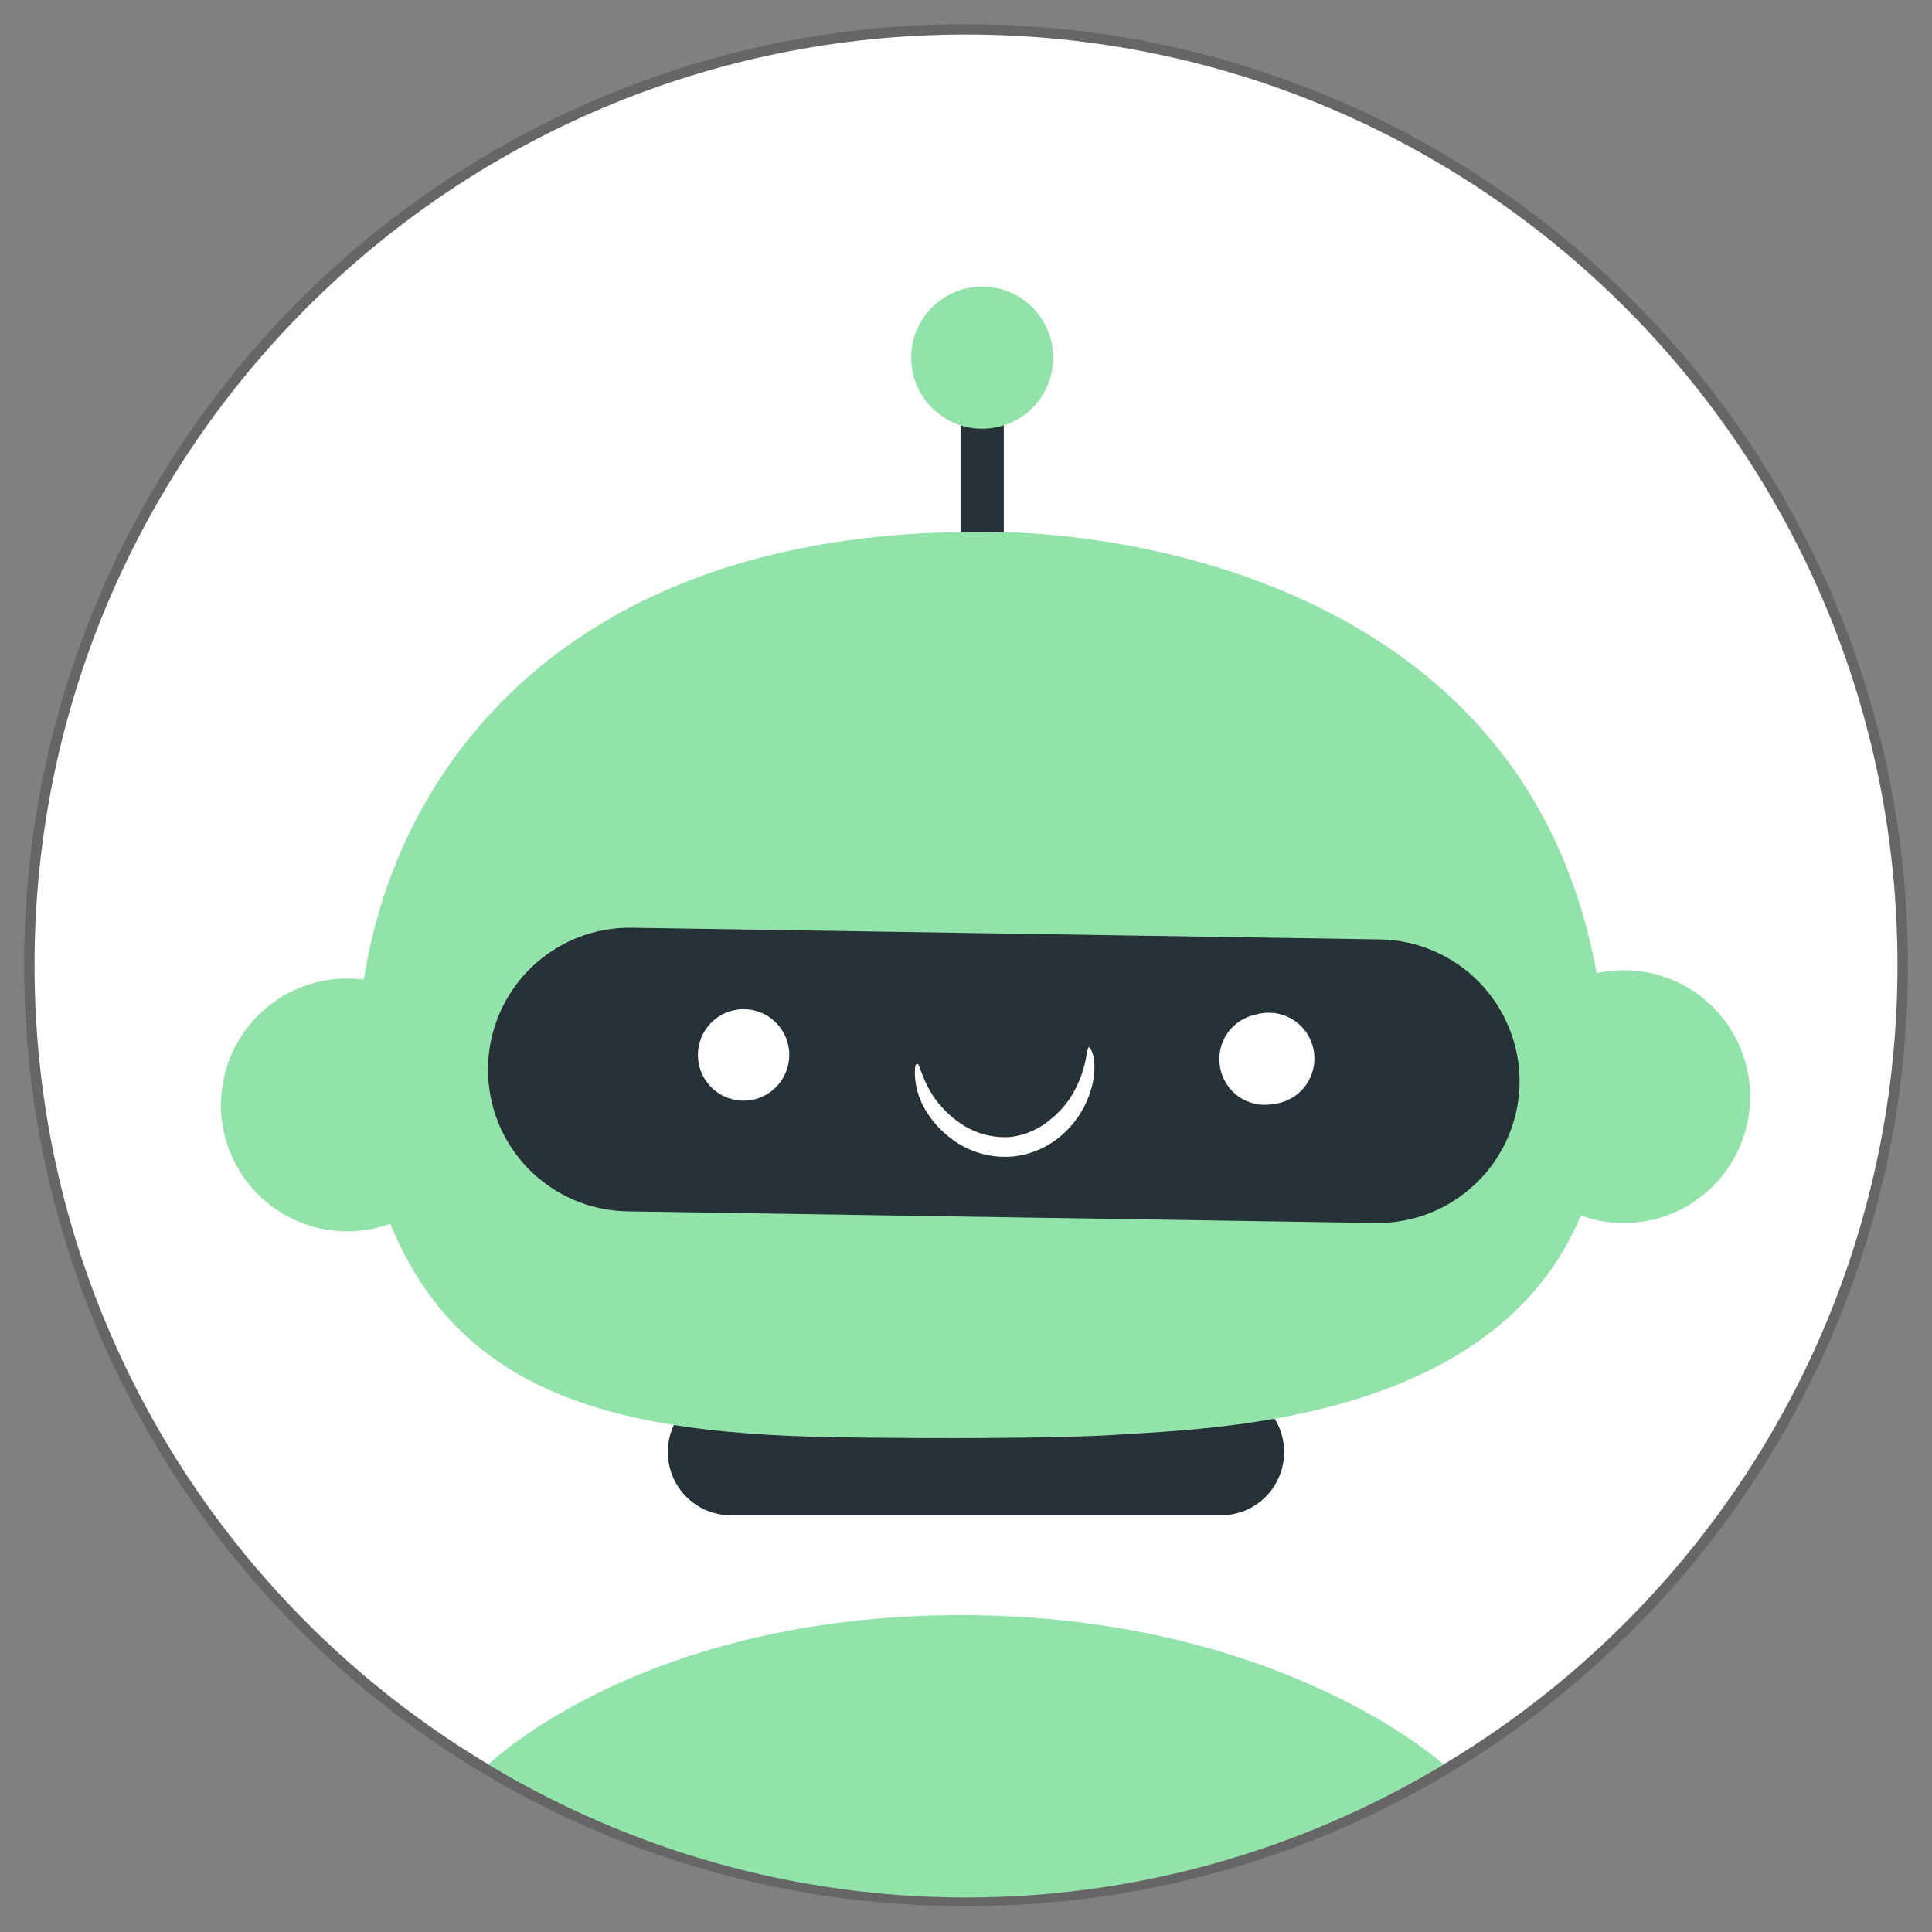<svg width="56" height="56" viewBox="0 0 56 56" fill="none" xmlns="http://www.w3.org/2000/svg">
<rect x="0" y="0" width="56" height="56" fill="#808080" stroke="none"/>
<path d="M28 54.953C42.912 54.953 55 42.875 55 27.976C55 13.078 42.912 1 28 1C13.088 1 1 13.078 1 27.976C1 42.875 13.088 54.953 28 54.953Z" fill="white"/>
<path d="M28 55.103C42.994 55.103 55.15 42.958 55.15 27.976C55.15 12.995 42.994 0.85 28 0.85C13.006 0.85 0.85 12.995 0.85 27.976C0.85 42.958 13.006 55.103 28 55.103Z" stroke="black" stroke-opacity="0.2" stroke-width="0.3"/>
<path d="M35.391 43.922H21.187C20.702 43.922 20.236 43.73 19.893 43.386C19.55 43.042 19.357 42.576 19.357 42.09C19.357 41.603 19.549 41.136 19.892 40.791C20.235 40.445 20.701 40.249 21.187 40.246H35.391C35.877 40.249 36.343 40.445 36.686 40.791C37.028 41.136 37.221 41.603 37.221 42.09C37.221 42.576 37.028 43.042 36.685 43.386C36.342 43.73 35.876 43.922 35.391 43.922Z" fill="#263238"/>
<path d="M29.095 10.438H27.843V16.754H29.095V10.438Z" fill="#263238"/>
<path d="M10.064 35.691C12.085 35.691 13.724 34.05 13.724 32.027C13.724 30.003 12.085 28.362 10.064 28.362C8.043 28.362 6.405 30.003 6.405 32.027C6.405 34.05 8.043 35.691 10.064 35.691Z" fill="#92E3A9"/>
<path d="M47.067 35.451C49.088 35.451 50.727 33.81 50.727 31.786C50.727 29.763 49.088 28.122 47.067 28.122C45.046 28.122 43.408 29.763 43.408 31.786C43.408 33.81 45.046 35.451 47.067 35.451Z" fill="#92E3A9"/>
<path d="M29.011 15.429C29.011 15.429 43.913 15.248 46.273 28.182C48.632 41.115 36.029 41.344 32.406 41.585C30.768 41.694 27.253 41.706 24.148 41.658C17.274 41.537 12.423 40.211 10.774 33.823C10.576 33.073 10.452 32.306 10.401 31.532C9.968 24.541 14.686 15.091 29.011 15.429Z" fill="#92E3A9"/>
<path d="M18.202 35.112L39.869 35.449C40.959 35.466 42.011 35.048 42.794 34.289C43.577 33.53 44.027 32.491 44.046 31.399C44.059 30.308 43.639 29.256 42.879 28.474C42.118 27.693 41.079 27.245 39.989 27.229L18.322 26.891C17.782 26.882 17.245 26.979 16.743 27.177C16.24 27.376 15.782 27.672 15.394 28.048C15.006 28.424 14.696 28.874 14.482 29.37C14.267 29.867 14.153 30.401 14.145 30.941C14.137 31.482 14.236 32.019 14.435 32.522C14.635 33.024 14.932 33.482 15.309 33.87C15.686 34.257 16.135 34.566 16.632 34.78C17.128 34.993 17.662 35.106 18.202 35.112Z" fill="#263238"/>
<path d="M35.367 30.951C35.399 31.121 35.464 31.284 35.559 31.429C35.653 31.574 35.776 31.699 35.919 31.797C36.062 31.894 36.224 31.962 36.393 31.997C36.563 32.032 36.738 32.033 36.908 32C37.091 31.981 37.268 31.924 37.428 31.833C37.589 31.742 37.728 31.619 37.838 31.471C37.948 31.323 38.025 31.153 38.066 30.973C38.107 30.794 38.11 30.607 38.074 30.426C38.039 30.245 37.966 30.074 37.861 29.922C37.756 29.771 37.62 29.643 37.463 29.547C37.305 29.452 37.13 29.39 36.947 29.366C36.764 29.342 36.579 29.356 36.402 29.408C36.233 29.441 36.072 29.508 35.928 29.603C35.785 29.698 35.661 29.821 35.565 29.965C35.469 30.108 35.402 30.269 35.368 30.438C35.334 30.607 35.334 30.782 35.367 30.951Z" fill="white"/>
<path d="M20.236 30.71C20.254 30.894 20.311 31.071 20.402 31.232C20.493 31.392 20.616 31.532 20.764 31.642C20.912 31.751 21.081 31.829 21.261 31.87C21.44 31.911 21.626 31.914 21.807 31.878C21.988 31.843 22.159 31.77 22.31 31.665C22.461 31.559 22.589 31.423 22.684 31.266C22.78 31.108 22.842 30.932 22.866 30.75C22.89 30.567 22.876 30.381 22.824 30.204C22.731 29.887 22.523 29.616 22.241 29.444C21.959 29.272 21.623 29.212 21.299 29.276C20.975 29.339 20.687 29.521 20.49 29.787C20.293 30.052 20.203 30.381 20.236 30.71Z" fill="white"/>
<path d="M30.528 10.355C30.53 10.763 30.411 11.163 30.187 11.503C29.962 11.844 29.641 12.11 29.265 12.268C28.89 12.425 28.475 12.468 28.075 12.39C27.675 12.312 27.307 12.116 27.018 11.829C26.729 11.541 26.532 11.174 26.451 10.773C26.371 10.373 26.411 9.958 26.566 9.581C26.722 9.204 26.986 8.881 27.325 8.654C27.663 8.427 28.062 8.306 28.469 8.306C29.013 8.306 29.535 8.521 29.921 8.905C30.306 9.289 30.524 9.81 30.528 10.355Z" fill="#92E3A9"/>
<path d="M31.575 30.352C31.575 30.352 31.659 30.448 31.707 30.665C31.745 30.973 31.716 31.285 31.623 31.581C31.491 32.039 31.242 32.454 30.901 32.786C30.483 33.204 29.935 33.464 29.348 33.522C28.761 33.571 28.175 33.417 27.687 33.088C27.3 32.825 26.982 32.474 26.76 32.063C26.617 31.786 26.535 31.482 26.519 31.171C26.519 30.954 26.519 30.834 26.591 30.834C26.663 30.834 26.712 31.292 27.109 31.858C27.341 32.172 27.631 32.438 27.963 32.642C28.366 32.882 28.833 32.991 29.3 32.955C29.748 32.898 30.168 32.704 30.503 32.401C30.807 32.149 31.049 31.831 31.214 31.473C31.527 30.846 31.478 30.352 31.575 30.352Z" fill="white"/>
<path d="M14.157 51.142C14.157 51.142 18.587 46.815 27.843 46.815C37.1 46.815 41.843 51.142 41.843 51.142C37.665 53.666 32.879 55 28 55C23.121 55 18.334 53.666 14.157 51.142Z" fill="#92E3A9"/>
</svg>
